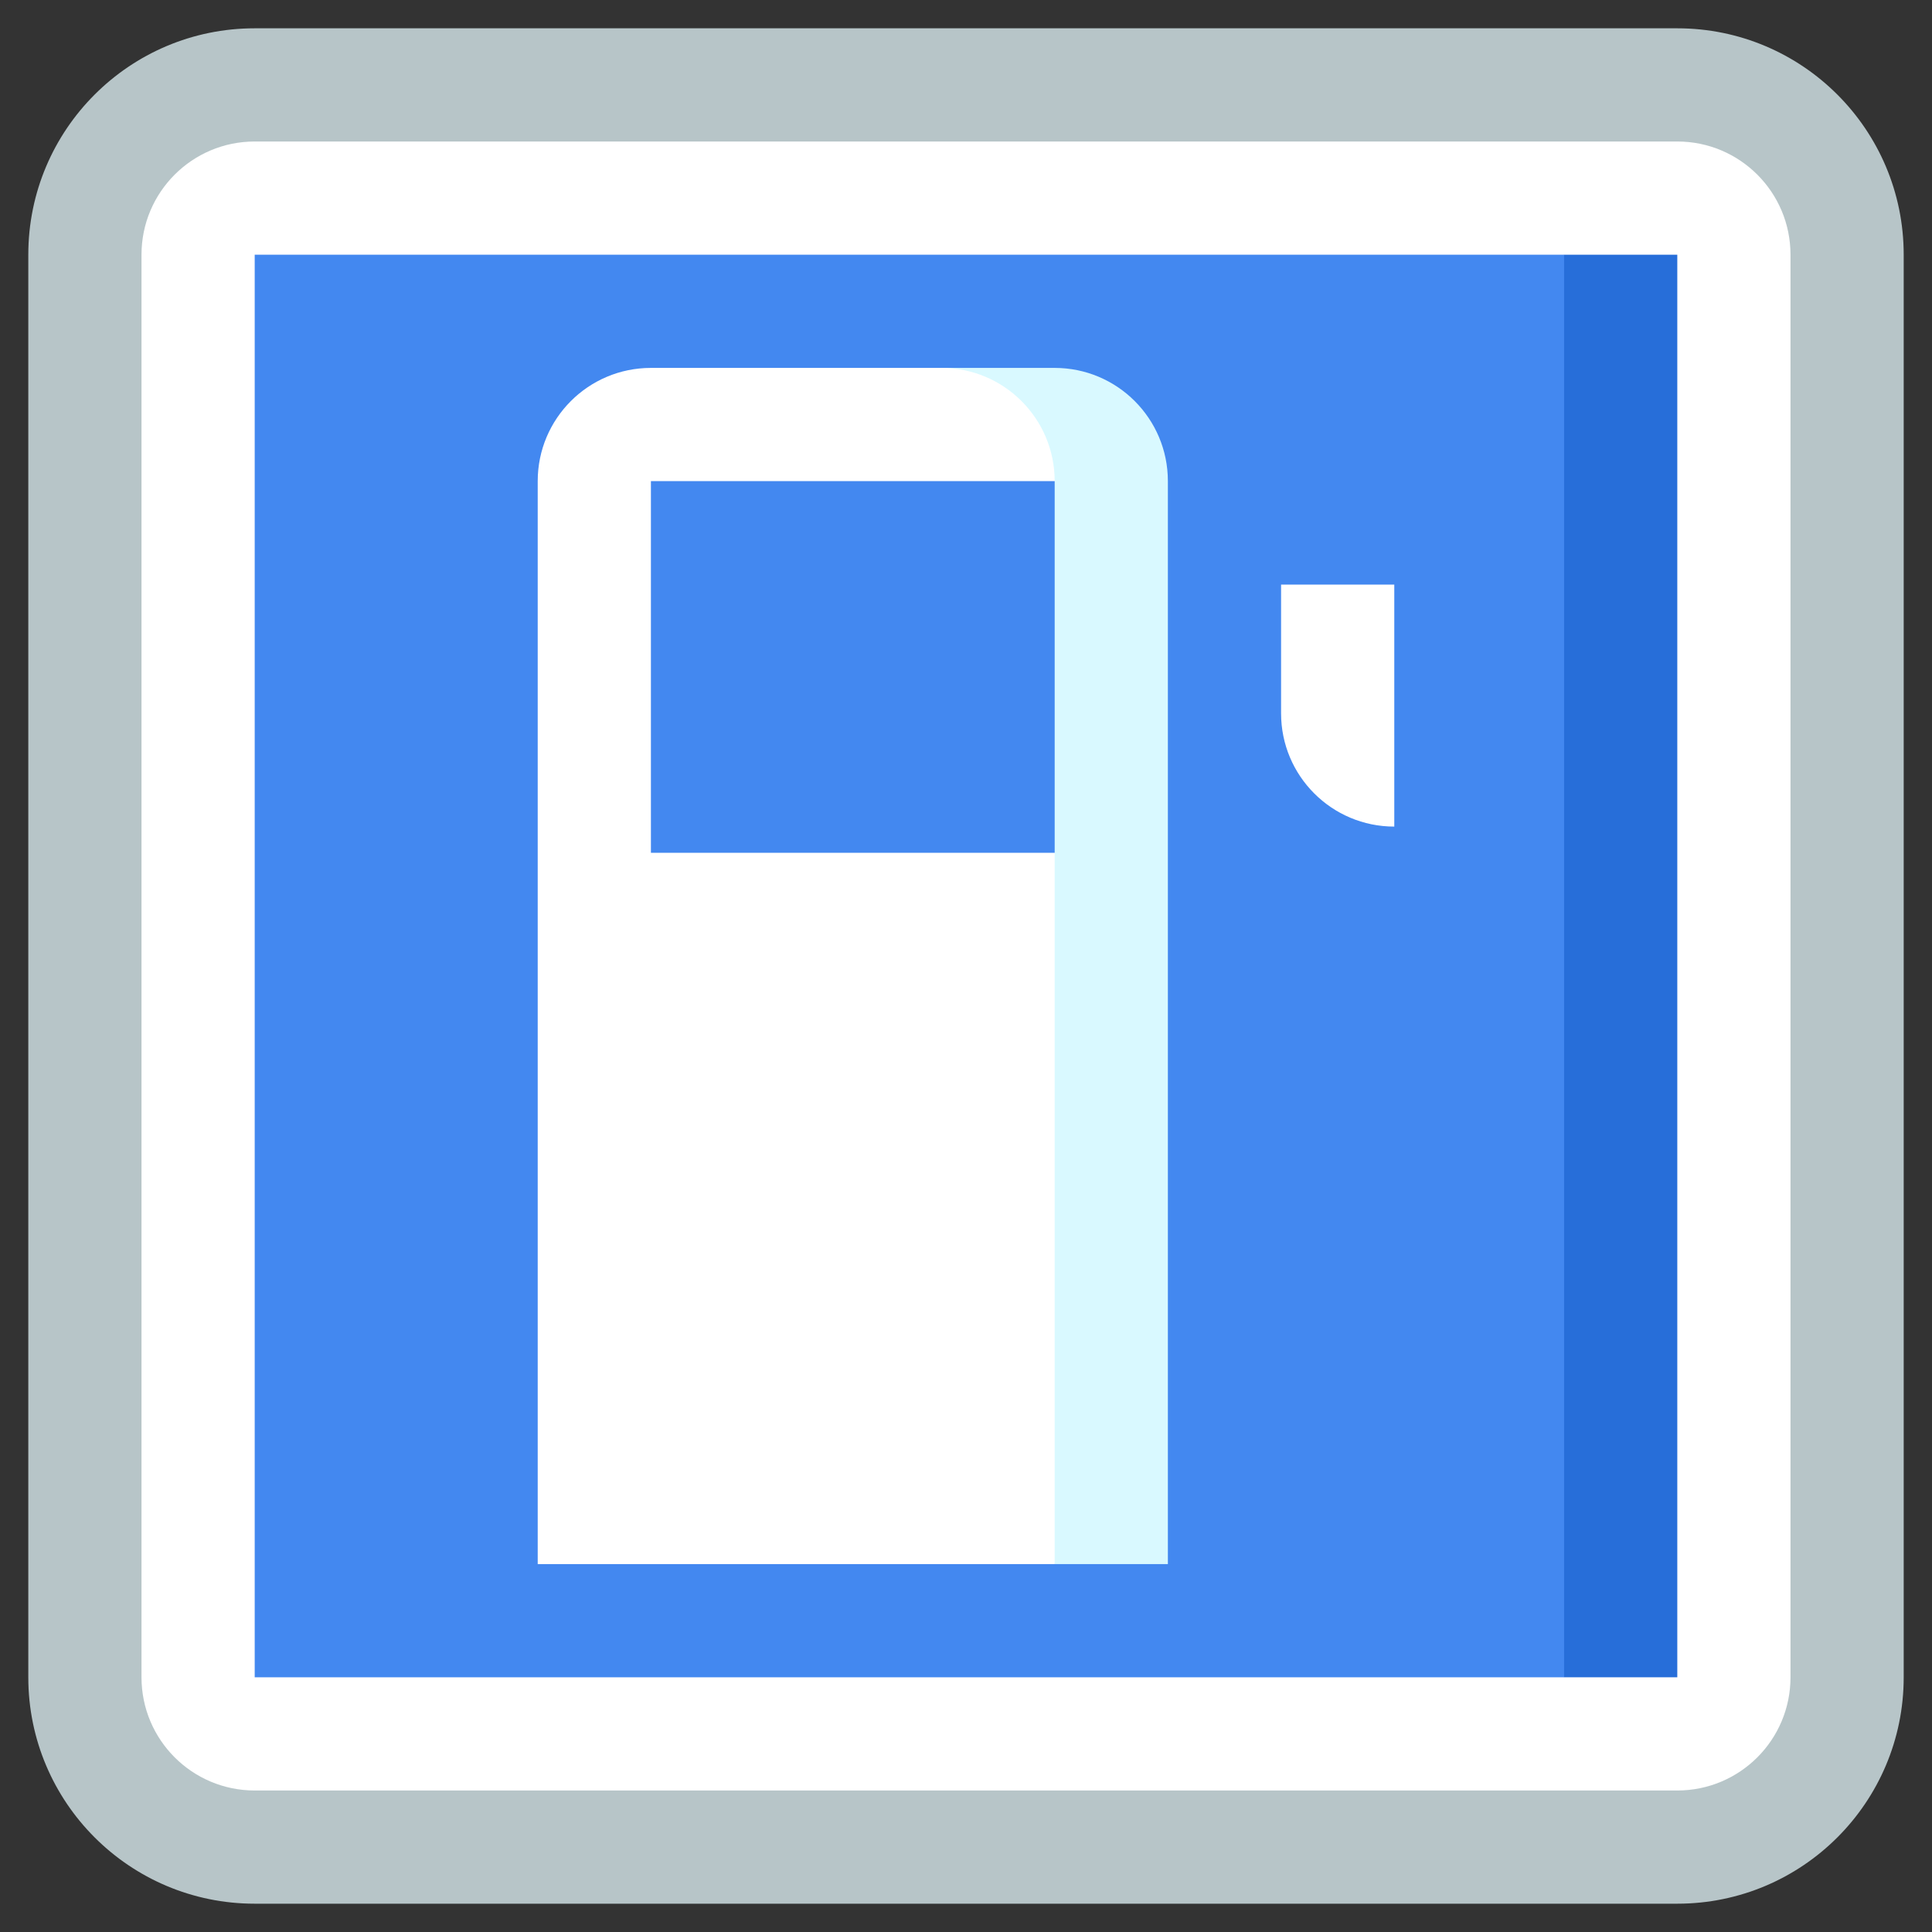 <svg xmlns="http://www.w3.org/2000/svg" viewBox="0.0 0.0 200.0 200.0" height="200.0px" width="200.0px"><rect x="0.0" y="0.0" width="200.0" height="200.0" fill="#333333" stroke="none"/><path fill="#b7c5c8" fill-opacity="1.0"  filling="0" d="M173.633 197.07 L26.367 197.07 C13.423 197.07 2.93 186.577 2.93 173.633 L2.93 26.367 C2.93 13.423 13.423 2.93 26.367 2.93 L173.633 2.93 C186.577 2.93 197.07 13.423 197.07 26.367 L197.07 173.633 C197.07 186.577 186.577 197.07 173.633 197.07 Z"></path>
<path fill="#fff" fill-opacity="1.0"  filling="0" d="M14.648 173.633 L14.648 26.367 C14.648 19.895 19.895 14.648 26.367 14.648 L173.633 14.648 C180.105 14.648 185.352 19.895 185.352 26.367 L185.352 173.633 C185.352 180.105 180.105 185.352 173.633 185.352 L26.367 185.352 C19.895 185.352 14.648 180.105 14.648 173.633 Z"></path>
<path fill="#276ed9" fill-opacity="1.0"  filling="0" d="M161.914 173.633 L100.0 100.0 L161.914 26.367 L173.633 26.367 L173.633 173.633 L161.914 173.633 Z"></path>
<path fill="#4388f0" fill-opacity="1.0"  filling="0" d="M26.367 26.367 L161.914 26.367 L161.914 173.633 L26.367 173.633 L26.367 26.367 Z"></path>
<path fill="#fff" fill-opacity="1.0"  filling="0" d="M132.617 60.518 L132.617 73.849 C132.617 80.321 137.864 85.568 144.336 85.568 L144.336 60.518 L132.617 60.518 Z"></path>
<path fill="#d9f9ff" fill-opacity="1.0"  filling="0" d="M109.18 38.086 L97.461 38.086 L97.461 150.195 L109.18 161.914 L120.898 161.914 L120.898 49.805 C120.898 43.332 115.652 38.086 109.18 38.086 Z"></path>
<path fill="#fff" fill-opacity="1.0"  filling="0" d="M97.461 38.086 L67.383 38.086 C60.911 38.086 55.664 43.332 55.664 49.805 L55.664 161.914 L109.18 161.914 L109.18 88.281 L85.742 69.043 L109.18 49.805 C109.18 43.332 103.933 38.086 97.461 38.086 Z"></path>
<path fill="#4388f0" fill-opacity="1.0"  filling="0" d="M67.383 49.805 L109.18 49.805 L109.18 88.281 L67.383 88.281 L67.383 49.805 Z"></path>
<path fill="" fill-opacity="1.0"  filling="0" d="M134.689 41.874 C133.545 40.73 131.689 40.73 130.546 41.874 C129.402 43.018 129.402 44.873 130.546 46.017 L138.832 54.303 C139.774 55.245 140.466 56.368 140.897 57.588 L132.617 57.588 C130.999 57.588 129.688 58.9 129.688 60.518 L129.688 73.849 C129.688 80.923 134.728 86.842 141.406 88.203 L141.406 156.054 C141.406 157.67 140.092 158.984 138.477 158.984 C136.861 158.984 135.547 157.67 135.547 156.054 L135.547 100.0 C135.547 92.926 130.506 87.007 123.828 85.646 L123.828 49.805 C123.828 41.727 117.257 35.156 109.18 35.156 L67.383 35.156 C59.305 35.156 52.734 41.727 52.734 49.805 L52.734 161.914 C52.734 163.532 54.046 164.844 55.664 164.844 L120.898 164.844 C122.516 164.844 123.828 163.532 123.828 161.914 L123.828 91.715 C127.238 92.924 129.688 96.18 129.688 100.0 L129.688 156.055 C129.688 160.901 133.63 164.844 138.477 164.844 C143.323 164.844 147.266 160.901 147.266 156.055 L147.266 60.518 C147.266 56.605 145.742 52.927 142.975 50.16 L134.689 41.874 Z M117.969 158.984 L58.594 158.984 L58.594 49.805 C58.594 44.958 62.536 41.016 67.383 41.016 L109.18 41.016 C114.026 41.016 117.969 44.958 117.969 49.805 L117.969 158.984 Z M135.547 73.85 L135.547 63.448 L141.406 63.448 L141.406 82.135 C137.996 80.925 135.547 77.669 135.547 73.85 Z"></path>
<path fill="" fill-opacity="1.0"  filling="0" d="M109.18 46.875 L67.383 46.875 C65.765 46.875 64.453 48.187 64.453 49.805 L64.453 88.281 C64.453 89.899 65.765 91.211 67.383 91.211 L109.18 91.211 C110.798 91.211 112.109 89.899 112.109 88.281 L112.109 49.805 C112.109 48.187 110.798 46.875 109.18 46.875 Z M106.25 85.352 L70.312 85.352 L70.312 52.734 L106.25 52.734 L106.25 85.352 Z"></path>
<path fill="" fill-opacity="1.0"  filling="0" d="M173.633 0.0 L26.367 0.0 C11.828 0.0 0.0 11.828 0.0 26.367 L0.0 173.633 C0.0 188.172 11.828 200.0 26.367 200.0 L173.633 200.0 C188.172 200.0 200.0 188.172 200.0 173.633 L200.0 26.367 C200.0 11.828 188.172 0.0 173.633 0.0 Z M194.141 173.633 C194.141 184.941 184.941 194.141 173.633 194.141 L26.367 194.141 C15.059 194.141 5.859 184.941 5.859 173.633 L5.859 26.367 C5.859 15.059 15.059 5.859 26.367 5.859 L173.633 5.859 C184.941 5.859 194.141 15.059 194.141 26.367 L194.141 173.633 Z"></path>
<path fill="" fill-opacity="1.0"  filling="0" d="M173.633 11.719 L26.367 11.719 C18.29 11.719 11.719 18.29 11.719 26.367 L11.719 94.141 C11.719 95.759 13.03 97.07 14.648 97.07 C16.266 97.07 17.578 95.759 17.578 94.141 L17.578 26.367 C17.578 21.521 21.521 17.578 26.367 17.578 L173.633 17.578 C178.479 17.578 182.422 21.521 182.422 26.367 L182.422 173.633 C182.422 178.479 178.479 182.422 173.633 182.422 L26.367 182.422 C21.521 182.422 17.578 178.479 17.578 173.633 L17.578 105.859 C17.578 104.241 16.266 102.93 14.648 102.93 C13.03 102.93 11.719 104.241 11.719 105.859 L11.719 173.633 C11.719 181.71 18.29 188.281 26.367 188.281 L173.633 188.281 C181.71 188.281 188.281 181.71 188.281 173.633 L188.281 26.367 C188.281 18.29 181.71 11.719 173.633 11.719 Z"></path>
<path fill="" fill-opacity="1.0"  filling="0" d="M173.633 176.562 C175.251 176.562 176.562 175.251 176.562 173.633 L176.562 26.367 C176.562 24.749 175.251 23.438 173.633 23.438 L26.367 23.438 C24.749 23.438 23.438 24.749 23.438 26.367 L23.438 173.633 C23.438 175.251 24.749 176.562 26.367 176.562 L173.633 176.562 Z M29.297 29.297 L170.703 29.297 L170.703 170.703 L29.297 170.703 L29.297 29.297 Z"></path></svg>
